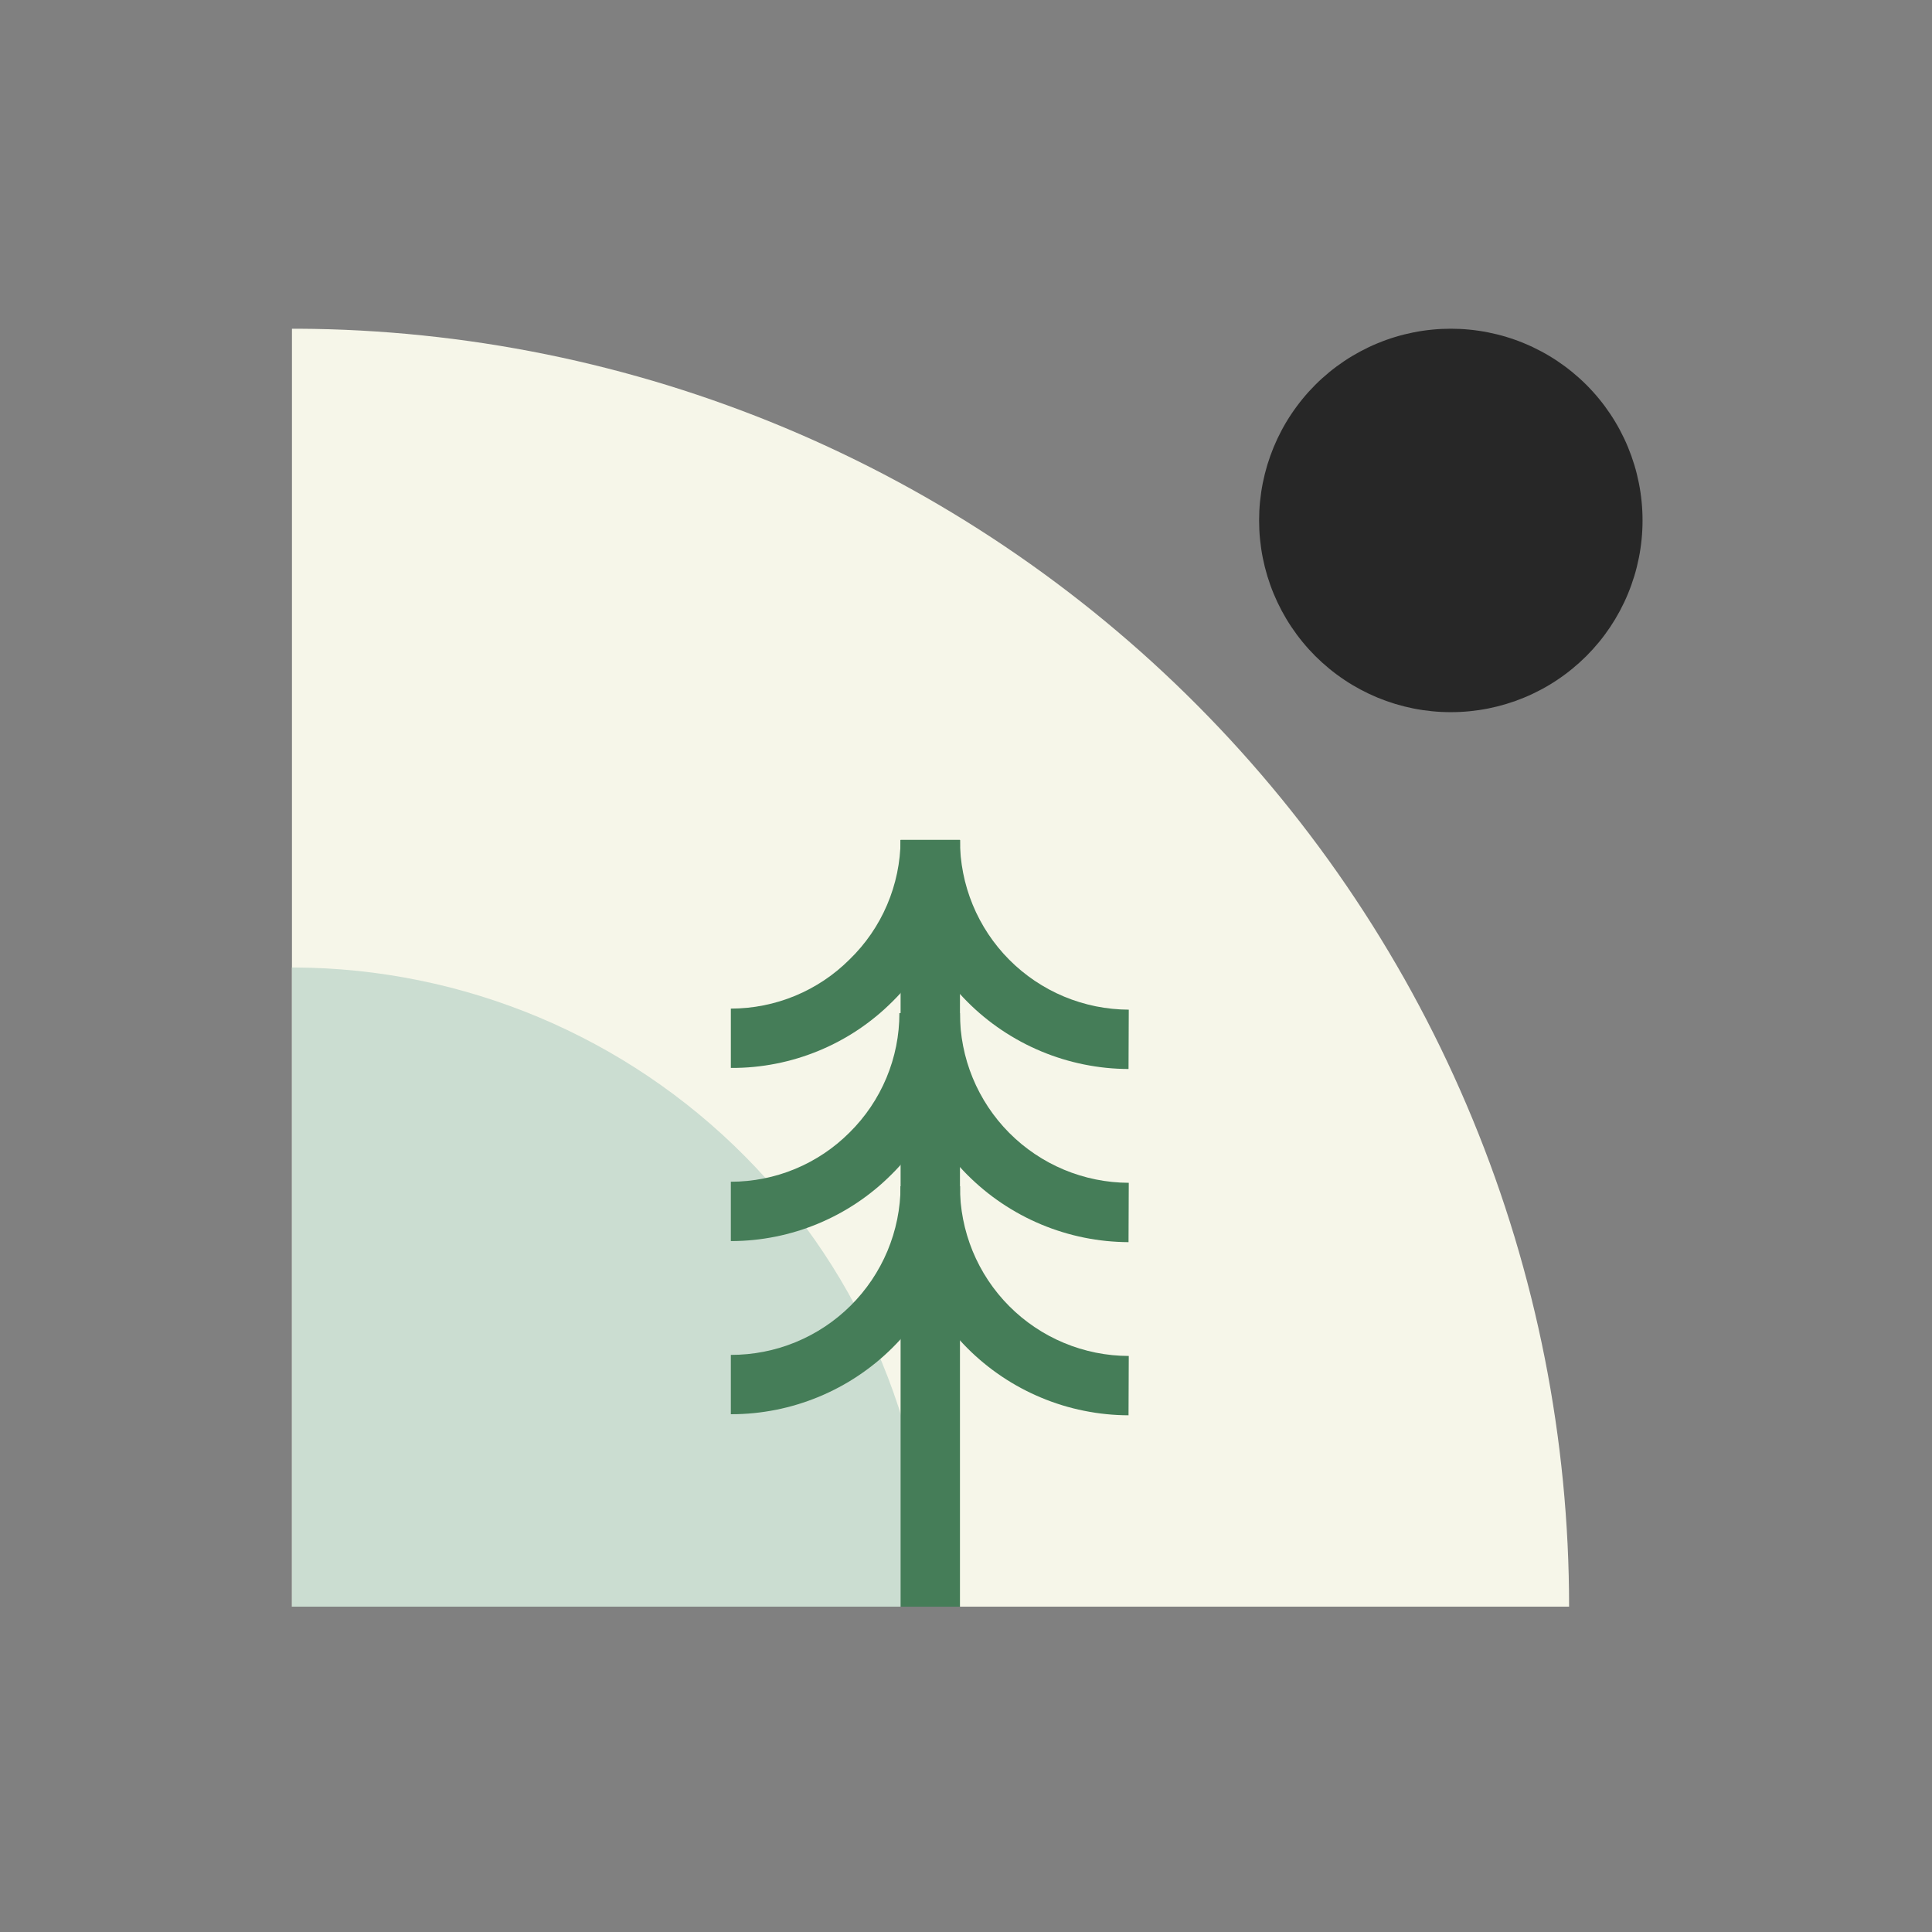 <?xml version="1.0" encoding="UTF-8"?>
<svg xmlns="http://www.w3.org/2000/svg" xmlns:xlink="http://www.w3.org/1999/xlink" width="375pt" height="375pt" viewBox="0 0 375 375" version="1.2">
<rect x="0" y="0" width="375" height="375" fill="#808080" stroke="none"/>
<defs>
<clipPath id="clip1">
  <path d="M 56.59 63.805 L 304.637 63.805 L 304.637 311.852 L 56.59 311.852 Z M 56.59 63.805 "/>
</clipPath>
<clipPath id="clip2">
  <path d="M 56.59 187 L 181 187 L 181 311.852 L 56.59 311.852 Z M 56.59 187 "/>
</clipPath>
<clipPath id="clip3">
  <path d="M 141.496 163.035 L 187 163.035 L 187 208 L 141.496 208 Z M 141.496 163.035 "/>
</clipPath>
<clipPath id="clip4">
  <path d="M 174 163.035 L 219.453 163.035 L 219.453 208 L 174 208 Z M 174 163.035 "/>
</clipPath>
<clipPath id="clip5">
  <path d="M 141.496 196 L 187 196 L 187 241 L 141.496 241 Z M 141.496 196 "/>
</clipPath>
<clipPath id="clip6">
  <path d="M 174 196 L 219.453 196 L 219.453 242 L 174 242 Z M 174 196 "/>
</clipPath>
<clipPath id="clip7">
  <path d="M 141.496 230 L 187 230 L 187 275 L 141.496 275 Z M 141.496 230 "/>
</clipPath>
<clipPath id="clip8">
  <path d="M 174 230 L 219.453 230 L 219.453 275 L 174 275 Z M 174 230 "/>
</clipPath>
<clipPath id="clip9">
  <path d="M 174 163.035 L 187 163.035 L 187 311.863 L 174 311.863 Z M 174 163.035 "/>
</clipPath>
<clipPath id="clip10">
  <path d="M 244.391 63.805 L 318.805 63.805 L 318.805 138.219 L 244.391 138.219 Z M 244.391 63.805 "/>
</clipPath>
</defs>
<g id="surface1">
<g clip-path="url(#clip1)" clip-rule="nonzero">
<path style=" stroke:none;fill-rule:nonzero;fill:rgb(96.469%,96.469%,91.37%);fill-opacity:1;" d="M 304.559 311.852 L 56.668 311.852 L 56.668 63.805 L 57.84 63.805 C 61.887 63.824 65.93 63.941 69.969 64.16 C 74.008 64.379 78.039 64.695 82.066 65.113 C 86.09 65.527 90.102 66.043 94.102 66.652 C 98.102 67.266 102.082 67.977 106.047 68.781 C 110.012 69.59 113.957 70.492 117.875 71.492 C 121.797 72.492 125.691 73.59 129.559 74.777 C 133.422 75.969 137.258 77.254 141.062 78.633 C 144.867 80.012 148.637 81.48 152.367 83.043 C 156.098 84.605 159.789 86.262 163.441 88.004 C 167.094 89.746 170.699 91.578 174.262 93.5 C 177.82 95.418 181.336 97.426 184.797 99.516 C 188.262 101.609 191.672 103.785 195.027 106.043 C 198.383 108.301 201.684 110.641 204.926 113.062 C 208.168 115.48 211.352 117.98 214.469 120.555 C 217.59 123.133 220.645 125.781 223.637 128.508 C 226.625 131.234 229.547 134.031 232.398 136.898 C 235.254 139.77 238.035 142.703 240.746 145.711 C 243.453 148.715 246.09 151.785 248.648 154.918 C 251.207 158.051 253.688 161.246 256.09 164.5 C 258.492 167.758 260.816 171.066 263.055 174.438 C 265.297 177.805 267.453 181.227 269.527 184.703 C 271.602 188.176 273.59 191.699 275.488 195.27 C 277.391 198.844 279.203 202.457 280.926 206.121 C 282.648 209.781 284.281 213.48 285.824 217.219 C 287.367 220.961 288.82 224.738 290.176 228.547 C 291.535 232.359 292.797 236.203 293.969 240.074 C 295.137 243.949 296.211 247.848 297.191 251.773 C 298.172 255.699 299.051 259.648 299.84 263.617 C 300.625 267.586 301.312 271.57 301.902 275.574 C 302.492 279.574 302.984 283.59 303.379 287.617 C 303.773 291.645 304.07 295.68 304.266 299.719 C 304.461 303.762 304.559 307.805 304.559 311.852 Z M 304.559 311.852 "/>
</g>
<g clip-path="url(#clip2)" clip-rule="nonzero">
<path style=" stroke:none;fill-rule:nonzero;fill:rgb(79.61%,86.67%,81.96%);fill-opacity:1;" d="M 180.574 311.852 L 56.668 311.852 L 56.668 187.789 L 57.293 187.789 C 59.316 187.801 61.336 187.859 63.355 187.969 C 65.375 188.082 67.391 188.242 69.402 188.449 C 71.414 188.66 73.422 188.918 75.418 189.223 C 77.418 189.531 79.41 189.887 81.391 190.293 C 83.371 190.695 85.344 191.148 87.305 191.648 C 89.262 192.152 91.207 192.699 93.141 193.297 C 95.074 193.891 96.992 194.535 98.891 195.227 C 100.793 195.914 102.676 196.652 104.543 197.434 C 106.406 198.215 108.254 199.043 110.078 199.918 C 111.902 200.789 113.703 201.707 115.484 202.668 C 117.262 203.625 119.02 204.629 120.75 205.676 C 122.48 206.723 124.184 207.812 125.863 208.941 C 127.539 210.074 129.188 211.242 130.809 212.453 C 132.43 213.664 134.02 214.914 135.578 216.203 C 137.137 217.492 138.664 218.816 140.156 220.18 C 141.652 221.543 143.109 222.941 144.535 224.379 C 145.961 225.812 147.352 227.281 148.707 228.785 C 150.059 230.285 151.375 231.82 152.656 233.387 C 153.934 234.957 155.172 236.551 156.375 238.18 C 157.574 239.809 158.734 241.465 159.852 243.148 C 160.973 244.832 162.051 246.543 163.086 248.281 C 164.121 250.02 165.113 251.781 166.062 253.566 C 167.012 255.352 167.918 257.16 168.781 258.992 C 169.641 260.82 170.457 262.672 171.227 264.543 C 171.996 266.41 172.723 268.301 173.398 270.203 C 174.078 272.109 174.707 274.031 175.293 275.969 C 175.875 277.902 176.414 279.855 176.902 281.816 C 177.391 283.777 177.832 285.754 178.223 287.738 C 178.613 289.723 178.957 291.715 179.254 293.715 C 179.547 295.715 179.793 297.723 179.988 299.734 C 180.184 301.75 180.332 303.766 180.43 305.785 C 180.527 307.805 180.574 309.828 180.574 311.852 Z M 180.574 311.852 "/>
</g>
<g clip-path="url(#clip3)" clip-rule="nonzero">
<path style=" stroke:none;fill-rule:nonzero;fill:rgb(27.06%,49.019%,34.509%);fill-opacity:1;" d="M 141.969 207.285 L 141.855 207.285 L 141.855 195.77 C 143.996 195.766 146.113 195.559 148.211 195.141 C 150.309 194.723 152.348 194.105 154.324 193.289 C 156.301 192.469 158.18 191.465 159.957 190.281 C 161.738 189.094 163.383 187.742 164.898 186.23 C 166.453 184.723 167.844 183.078 169.07 181.293 C 170.297 179.508 171.336 177.621 172.184 175.629 C 173.035 173.637 173.68 171.582 174.121 169.465 C 174.562 167.344 174.793 165.199 174.805 163.035 L 186.328 163.035 C 186.328 165.949 186.043 168.832 185.473 171.691 C 184.902 174.547 184.059 177.32 182.938 180.008 C 181.816 182.699 180.441 185.25 178.812 187.664 C 177.184 190.082 175.332 192.312 173.262 194.363 C 171.211 196.418 168.977 198.254 166.562 199.871 C 164.145 201.484 161.594 202.844 158.91 203.953 C 156.223 205.062 153.457 205.898 150.605 206.457 C 147.754 207.02 144.875 207.297 141.969 207.285 Z M 141.969 207.285 "/>
</g>
<g clip-path="url(#clip4)" clip-rule="nonzero">
<path style=" stroke:none;fill-rule:nonzero;fill:rgb(27.06%,49.019%,34.509%);fill-opacity:1;" d="M 219.047 207.492 C 217.594 207.488 216.145 207.41 214.699 207.266 C 213.258 207.117 211.82 206.898 210.398 206.609 C 208.977 206.324 207.57 205.965 206.18 205.539 C 204.793 205.113 203.43 204.621 202.09 204.062 C 200.75 203.5 199.438 202.879 198.16 202.188 C 196.883 201.5 195.641 200.75 194.434 199.941 C 193.23 199.133 192.066 198.266 190.945 197.34 C 189.824 196.418 188.754 195.441 187.73 194.41 C 186.707 193.383 185.734 192.305 184.816 191.18 C 183.898 190.055 183.035 188.887 182.23 187.68 C 181.426 186.469 180.684 185.227 180.004 183.941 C 179.32 182.66 178.703 181.348 178.148 180.008 C 177.598 178.664 177.113 177.297 176.691 175.906 C 176.273 174.516 175.926 173.109 175.645 171.684 C 175.363 170.262 175.152 168.824 175.012 167.383 C 174.871 165.938 174.805 164.488 174.805 163.035 L 186.328 163.035 C 186.324 164.109 186.375 165.184 186.477 166.254 C 186.582 167.324 186.738 168.387 186.945 169.445 C 187.152 170.5 187.41 171.543 187.719 172.57 C 188.031 173.602 188.391 174.613 188.801 175.609 C 189.207 176.605 189.664 177.578 190.172 178.527 C 190.676 179.477 191.227 180.398 191.82 181.293 C 192.414 182.191 193.055 183.055 193.734 183.887 C 194.414 184.723 195.133 185.52 195.891 186.281 C 196.652 187.047 197.445 187.77 198.273 188.453 C 199.105 189.137 199.965 189.781 200.859 190.383 C 201.75 190.98 202.672 191.535 203.617 192.047 C 204.566 192.555 205.535 193.02 206.527 193.434 C 207.523 193.848 208.531 194.215 209.562 194.527 C 210.59 194.844 211.633 195.109 212.688 195.324 C 213.742 195.535 214.805 195.695 215.875 195.805 C 216.945 195.914 218.016 195.973 219.094 195.977 Z M 219.047 207.492 "/>
</g>
<g clip-path="url(#clip5)" clip-rule="nonzero">
<path style=" stroke:none;fill-rule:nonzero;fill:rgb(27.06%,49.019%,34.509%);fill-opacity:1;" d="M 141.969 240.895 L 141.855 240.895 L 141.855 229.375 C 143.996 229.375 146.117 229.164 148.215 228.746 C 150.312 228.328 152.352 227.711 154.328 226.891 C 156.305 226.07 158.184 225.062 159.961 223.875 C 161.742 222.684 163.387 221.332 164.898 219.816 C 166.43 218.301 167.801 216.652 169.004 214.867 C 170.211 213.078 171.227 211.191 172.059 209.203 C 172.891 207.215 173.516 205.164 173.941 203.051 C 174.363 200.934 174.574 198.801 174.574 196.645 L 186.098 196.645 C 186.098 199.555 185.812 202.441 185.238 205.297 C 184.668 208.152 183.82 210.926 182.699 213.613 C 181.578 216.305 180.203 218.855 178.578 221.27 C 176.949 223.688 175.102 225.922 173.031 227.969 C 170.992 230.012 168.773 231.836 166.375 233.441 C 163.977 235.047 161.445 236.402 158.781 237.512 C 156.117 238.621 153.371 239.457 150.543 240.027 C 147.715 240.598 144.855 240.887 141.969 240.895 Z M 141.969 240.895 "/>
</g>
<g clip-path="url(#clip6)" clip-rule="nonzero">
<path style=" stroke:none;fill-rule:nonzero;fill:rgb(27.06%,49.019%,34.509%);fill-opacity:1;" d="M 219.047 241.102 C 217.594 241.094 216.145 241.016 214.703 240.871 C 213.258 240.723 211.824 240.504 210.398 240.215 C 208.977 239.926 207.57 239.57 206.184 239.141 C 204.797 238.715 203.43 238.223 202.094 237.664 C 200.754 237.102 199.441 236.48 198.164 235.789 C 196.887 235.102 195.645 234.352 194.441 233.543 C 193.234 232.73 192.07 231.867 190.953 230.941 C 189.832 230.016 188.762 229.039 187.734 228.012 C 186.711 226.98 185.742 225.906 184.82 224.781 C 183.902 223.656 183.043 222.492 182.238 221.281 C 181.434 220.074 180.691 218.828 180.008 217.547 C 179.328 216.266 178.711 214.953 178.156 213.609 C 177.602 212.27 177.117 210.902 176.699 209.512 C 176.277 208.121 175.93 206.715 175.648 205.293 C 175.367 203.867 175.156 202.434 175.016 200.988 C 174.875 199.543 174.805 198.094 174.805 196.645 L 186.328 196.645 C 186.324 197.719 186.375 198.793 186.477 199.863 C 186.582 200.934 186.738 201.996 186.945 203.051 C 187.152 204.105 187.41 205.148 187.719 206.18 C 188.031 207.211 188.391 208.223 188.801 209.219 C 189.207 210.211 189.664 211.184 190.172 212.133 C 190.676 213.082 191.227 214.008 191.82 214.902 C 192.414 215.797 193.055 216.664 193.734 217.496 C 194.414 218.328 195.133 219.129 195.891 219.891 C 196.652 220.652 197.445 221.375 198.273 222.062 C 199.105 222.746 199.965 223.391 200.859 223.988 C 201.75 224.59 202.672 225.145 203.617 225.656 C 204.566 226.164 205.535 226.625 206.527 227.043 C 207.523 227.457 208.531 227.82 209.562 228.137 C 210.59 228.453 211.633 228.719 212.688 228.93 C 213.742 229.145 214.805 229.305 215.875 229.414 C 216.945 229.523 218.016 229.578 219.094 229.582 Z M 219.047 241.102 "/>
</g>
<g clip-path="url(#clip7)" clip-rule="nonzero">
<path style=" stroke:none;fill-rule:nonzero;fill:rgb(27.06%,49.019%,34.509%);fill-opacity:1;" d="M 141.969 274.5 L 141.855 274.5 L 141.855 262.984 C 142.93 262.984 144.004 262.934 145.074 262.832 C 146.145 262.73 147.207 262.574 148.262 262.367 C 149.316 262.16 150.359 261.902 151.391 261.594 C 152.422 261.281 153.434 260.922 154.43 260.516 C 155.422 260.105 156.395 259.648 157.344 259.145 C 158.293 258.641 159.219 258.09 160.113 257.496 C 161.008 256.902 161.875 256.266 162.707 255.586 C 163.539 254.906 164.34 254.188 165.102 253.43 C 165.863 252.672 166.59 251.879 167.273 251.051 C 167.957 250.219 168.602 249.359 169.203 248.469 C 169.801 247.578 170.359 246.656 170.867 245.711 C 171.379 244.766 171.84 243.797 172.258 242.805 C 172.672 241.812 173.039 240.801 173.355 239.773 C 173.668 238.746 173.934 237.707 174.148 236.652 C 174.363 235.598 174.523 234.539 174.633 233.469 C 174.742 232.398 174.801 231.328 174.805 230.25 L 186.328 230.25 C 186.324 231.699 186.246 233.148 186.102 234.59 C 185.953 236.031 185.738 237.465 185.453 238.887 C 185.164 240.309 184.809 241.711 184.387 243.098 C 183.961 244.484 183.469 245.848 182.91 247.184 C 182.355 248.523 181.73 249.832 181.047 251.109 C 180.359 252.387 179.613 253.625 178.805 254.832 C 177.996 256.035 177.133 257.199 176.211 258.316 C 175.289 259.438 174.316 260.508 173.289 261.531 C 172.262 262.559 171.188 263.527 170.066 264.449 C 168.945 265.367 167.781 266.227 166.574 267.031 C 165.367 267.84 164.125 268.582 162.844 269.266 C 161.566 269.949 160.258 270.566 158.918 271.121 C 157.578 271.676 156.211 272.164 154.824 272.586 C 153.438 273.008 152.031 273.359 150.609 273.645 C 149.188 273.926 147.754 274.141 146.312 274.285 C 144.867 274.426 143.422 274.5 141.969 274.5 Z M 141.969 274.5 "/>
</g>
<g clip-path="url(#clip8)" clip-rule="nonzero">
<path style=" stroke:none;fill-rule:nonzero;fill:rgb(27.06%,49.019%,34.509%);fill-opacity:1;" d="M 219.047 274.707 C 217.594 274.703 216.145 274.629 214.699 274.48 C 213.254 274.336 211.82 274.117 210.398 273.828 C 208.973 273.543 207.566 273.188 206.18 272.762 C 204.789 272.336 203.426 271.844 202.086 271.281 C 200.746 270.723 199.434 270.098 198.156 269.41 C 196.875 268.723 195.633 267.973 194.43 267.164 C 193.223 266.355 192.059 265.488 190.941 264.562 C 189.82 263.641 188.746 262.664 187.723 261.633 C 186.699 260.602 185.727 259.527 184.809 258.402 C 183.891 257.277 183.027 256.109 182.223 254.898 C 181.422 253.691 180.676 252.445 179.996 251.164 C 179.312 249.879 178.695 248.566 178.145 247.227 C 177.59 245.883 177.105 244.516 176.688 243.125 C 176.27 241.734 175.918 240.328 175.641 238.902 C 175.359 237.477 175.148 236.043 175.012 234.598 C 174.871 233.152 174.801 231.703 174.805 230.25 L 186.328 230.25 C 186.324 231.328 186.371 232.402 186.473 233.473 C 186.574 234.543 186.73 235.605 186.938 236.664 C 187.145 237.719 187.402 238.762 187.711 239.793 C 188.02 240.824 188.379 241.836 188.785 242.832 C 189.195 243.828 189.652 244.801 190.156 245.75 C 190.66 246.703 191.211 247.625 191.805 248.52 C 192.402 249.418 193.039 250.281 193.719 251.117 C 194.398 251.949 195.121 252.75 195.879 253.512 C 196.637 254.273 197.434 255 198.262 255.684 C 199.094 256.367 199.953 257.012 200.848 257.609 C 201.742 258.211 202.66 258.766 203.609 259.277 C 204.559 259.785 205.527 260.246 206.523 260.66 C 207.516 261.074 208.527 261.441 209.555 261.754 C 210.586 262.07 211.629 262.332 212.684 262.547 C 213.738 262.758 214.801 262.918 215.871 263.027 C 216.941 263.133 218.016 263.188 219.094 263.191 Z M 219.047 274.707 "/>
</g>
<g clip-path="url(#clip9)" clip-rule="nonzero">
<path style=" stroke:none;fill-rule:nonzero;fill:rgb(27.06%,49.019%,34.509%);fill-opacity:1;" d="M 174.805 163.059 L 186.328 163.059 L 186.328 311.863 L 174.805 311.863 Z M 174.805 163.059 "/>
</g>
<g clip-path="url(#clip10)" clip-rule="nonzero">
<path style=" stroke:none;fill-rule:nonzero;fill:rgb(15.289%,15.289%,15.289%);fill-opacity:1;" d="M 318.816 101.016 C 318.816 102.234 318.758 103.453 318.637 104.664 C 318.52 105.879 318.34 107.082 318.102 108.277 C 317.863 109.473 317.57 110.652 317.215 111.82 C 316.859 112.984 316.449 114.133 315.984 115.258 C 315.52 116.383 314.996 117.484 314.422 118.559 C 313.848 119.633 313.223 120.676 312.547 121.691 C 311.867 122.703 311.145 123.684 310.371 124.625 C 309.598 125.566 308.781 126.469 307.918 127.332 C 307.055 128.191 306.152 129.008 305.211 129.781 C 304.27 130.555 303.293 131.281 302.277 131.957 C 301.266 132.637 300.223 133.262 299.145 133.836 C 298.07 134.41 296.973 134.93 295.844 135.398 C 294.719 135.863 293.574 136.273 292.406 136.629 C 291.238 136.98 290.059 137.277 288.863 137.516 C 287.668 137.754 286.465 137.93 285.25 138.051 C 284.039 138.172 282.824 138.23 281.605 138.23 C 280.387 138.23 279.168 138.172 277.957 138.051 C 276.742 137.93 275.539 137.754 274.344 137.516 C 273.148 137.277 271.969 136.98 270.801 136.629 C 269.637 136.273 268.488 135.863 267.363 135.398 C 266.238 134.93 265.137 134.41 264.062 133.836 C 262.988 133.262 261.941 132.637 260.93 131.957 C 259.918 131.281 258.938 130.555 257.996 129.781 C 257.055 129.008 256.152 128.191 255.289 127.332 C 254.43 126.469 253.609 125.566 252.84 124.625 C 252.066 123.684 251.34 122.703 250.664 121.691 C 249.984 120.676 249.359 119.633 248.785 118.559 C 248.211 117.484 247.691 116.383 247.223 115.258 C 246.758 114.133 246.348 112.984 245.992 111.82 C 245.641 110.652 245.344 109.473 245.105 108.277 C 244.867 107.082 244.691 105.879 244.57 104.664 C 244.449 103.453 244.391 102.234 244.391 101.016 C 244.391 99.797 244.449 98.582 244.57 97.367 C 244.691 96.156 244.867 94.953 245.105 93.758 C 245.344 92.562 245.641 91.379 245.992 90.215 C 246.348 89.047 246.758 87.902 247.223 86.777 C 247.691 85.648 248.211 84.551 248.785 83.473 C 249.359 82.398 249.984 81.355 250.664 80.344 C 251.34 79.328 252.066 78.352 252.84 77.41 C 253.609 76.465 254.43 75.566 255.289 74.703 C 256.152 73.84 257.055 73.023 257.996 72.25 C 258.938 71.477 259.918 70.754 260.93 70.074 C 261.941 69.398 262.988 68.773 264.062 68.199 C 265.137 67.625 266.238 67.102 267.363 66.637 C 268.488 66.168 269.637 65.758 270.801 65.406 C 271.969 65.051 273.148 64.758 274.344 64.52 C 275.539 64.281 276.742 64.102 277.957 63.984 C 279.168 63.863 280.387 63.805 281.605 63.805 C 282.824 63.805 284.039 63.863 285.25 63.984 C 286.465 64.102 287.668 64.281 288.863 64.52 C 290.059 64.758 291.238 65.051 292.406 65.406 C 293.574 65.758 294.719 66.168 295.844 66.637 C 296.973 67.102 298.07 67.625 299.145 68.199 C 300.223 68.773 301.266 69.398 302.277 70.074 C 303.293 70.754 304.27 71.477 305.211 72.25 C 306.152 73.023 307.055 73.84 307.918 74.703 C 308.781 75.566 309.598 76.465 310.371 77.41 C 311.145 78.352 311.867 79.328 312.547 80.344 C 313.223 81.355 313.848 82.398 314.422 83.473 C 314.996 84.551 315.52 85.648 315.984 86.777 C 316.449 87.902 316.859 89.047 317.215 90.215 C 317.57 91.379 317.863 92.562 318.102 93.758 C 318.34 94.953 318.52 96.156 318.637 97.367 C 318.758 98.582 318.816 99.797 318.816 101.016 Z M 318.816 101.016 "/>
</g>
</g>
</svg>
